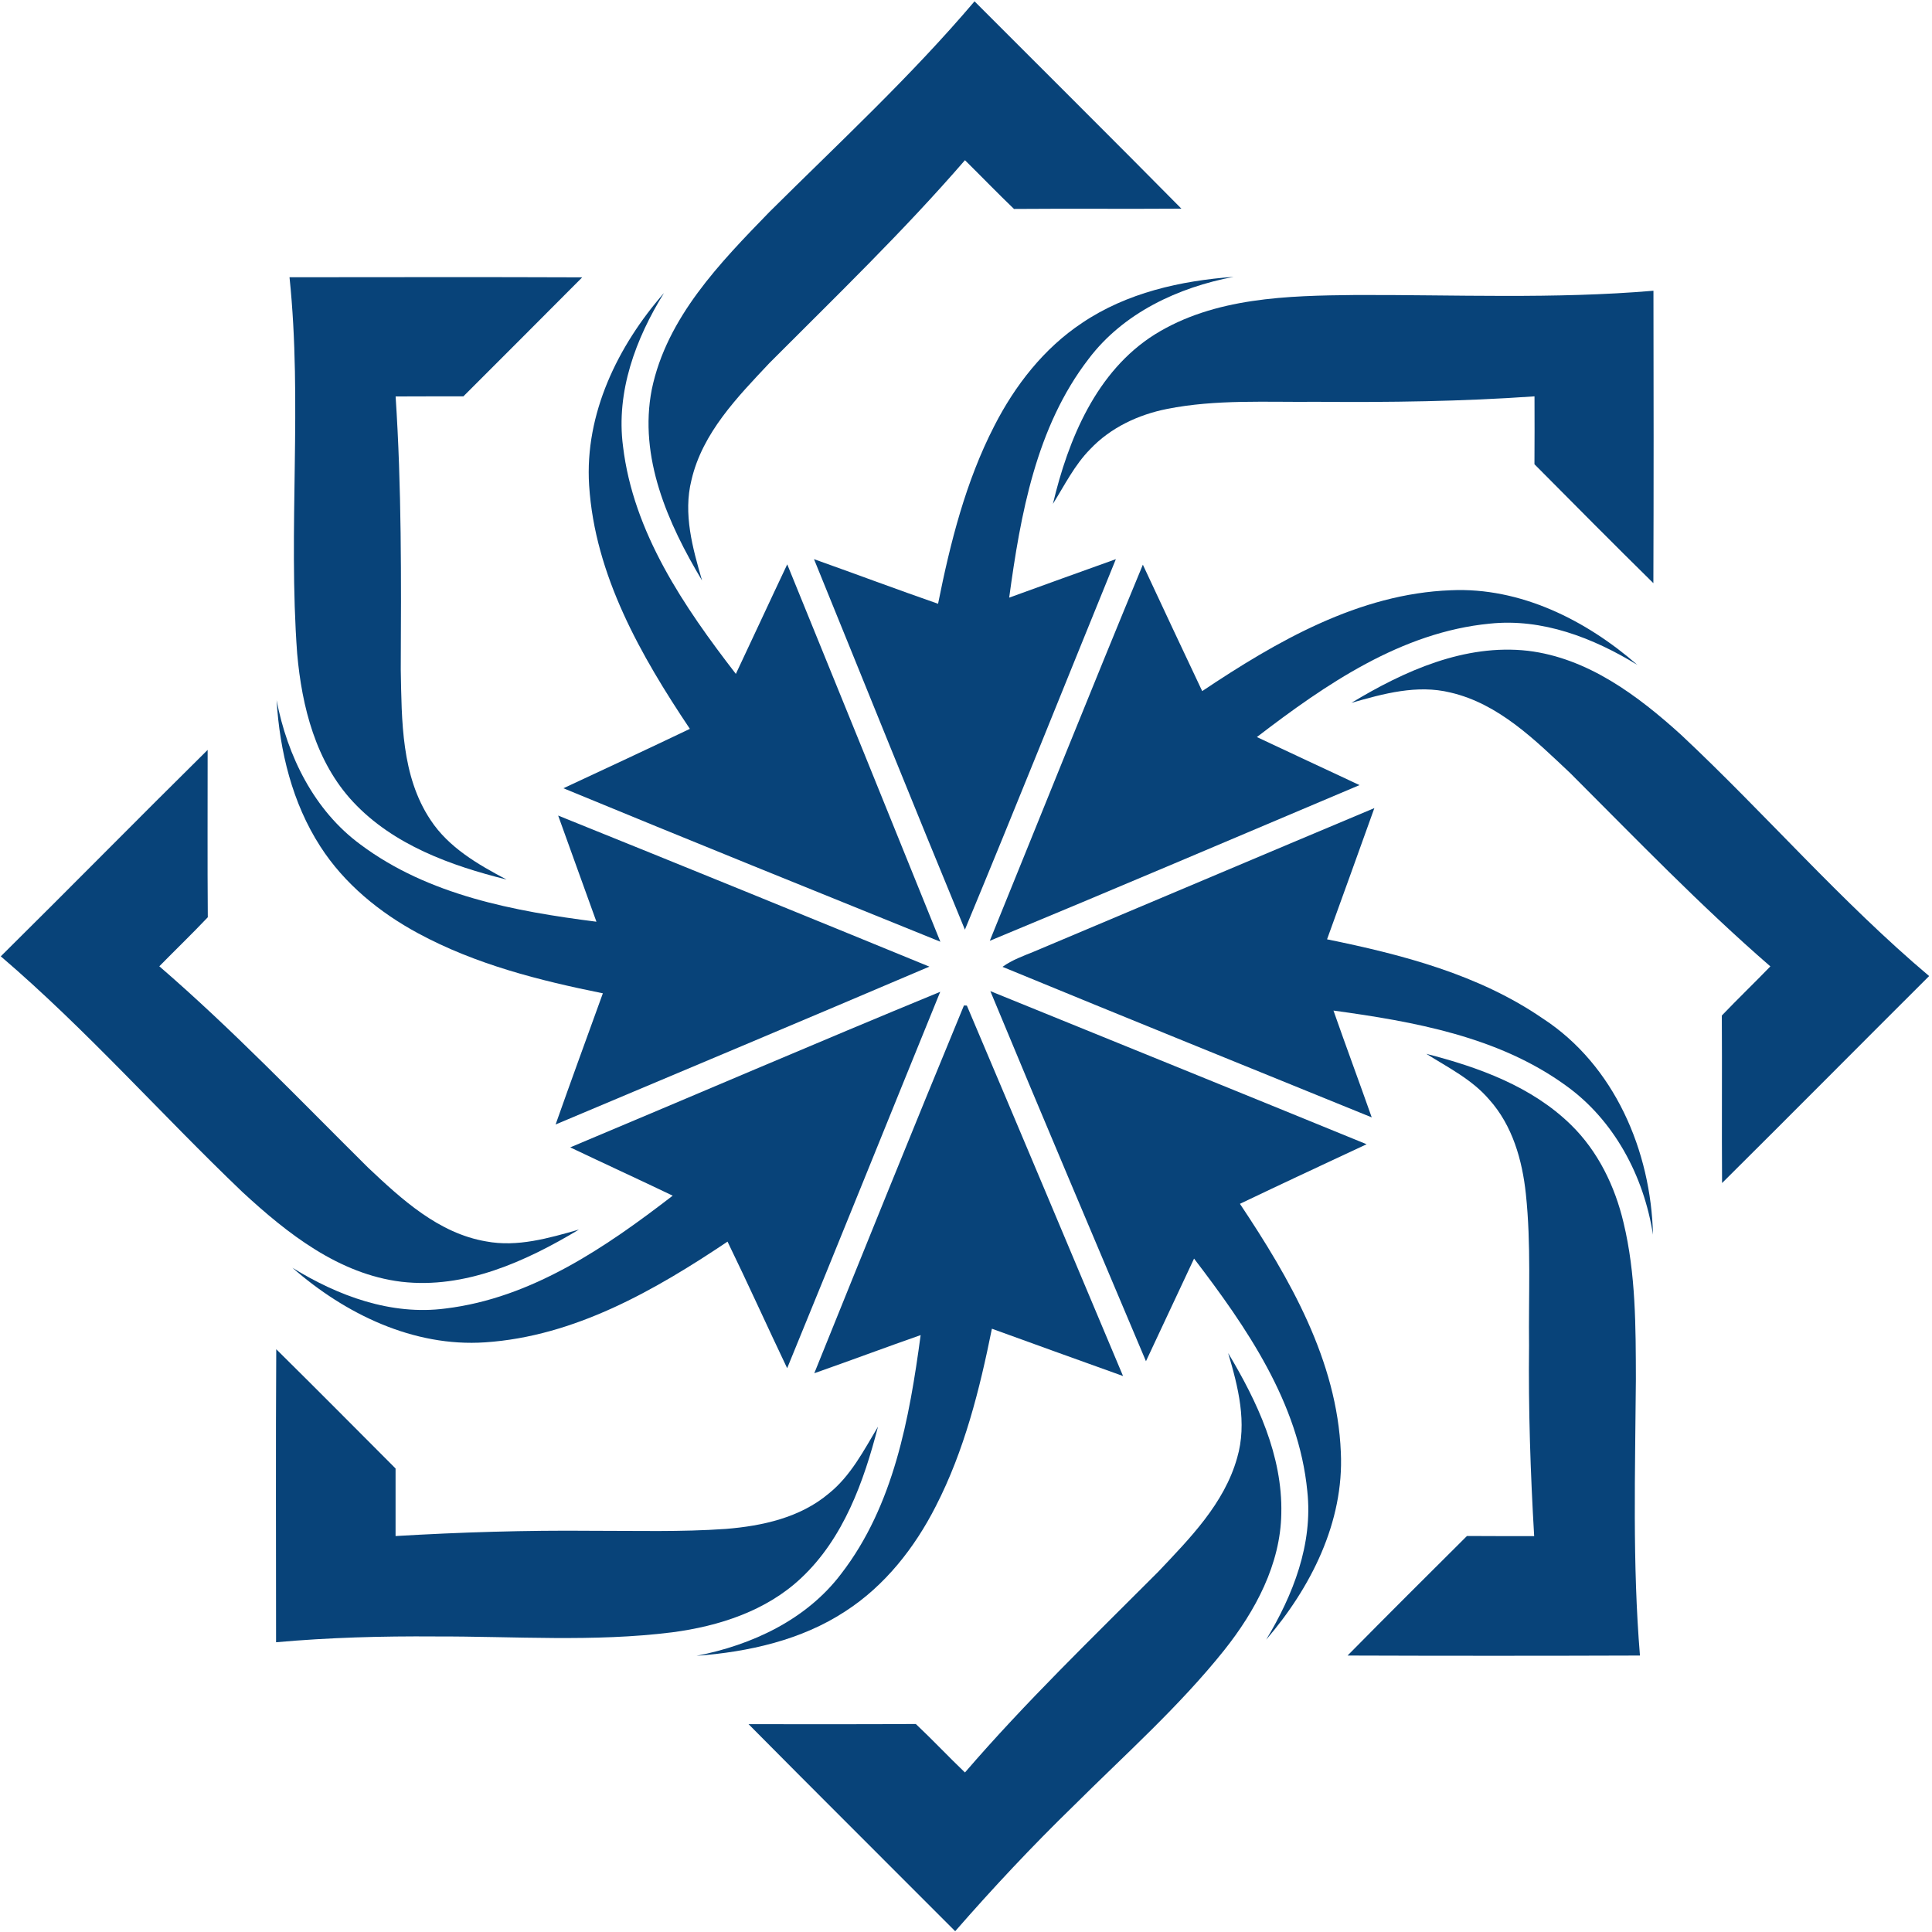 <?xml version="1.0" encoding="UTF-8" standalone="no"?>
<svg width="74px" height="74px" viewBox="0 0 74 74" version="1.1" xmlns="http://www.w3.org/2000/svg" xmlns:xlink="http://www.w3.org/1999/xlink">
    <!-- Generator: Sketch 39.1 (31720) - http://www.bohemiancoding.com/sketch -->
    <title>Group</title>
    <desc>Created with Sketch.</desc>
    <defs></defs>
    <g id="Symbols" stroke="none" stroke-width="1" fill="none" fill-rule="evenodd">
        <g id="header-/-unregistered" transform="translate(-7, -7)" fill="#084379">
            <g transform="translate(0, 7)" id="Group">
                <g transform="translate(7, 0)">
                    <g id="logo">
                        <path d="M29.473,8.116 C32.135,5.471 34.896,2.917 37.327,0.051 C39.968,2.699 42.622,5.332 45.25,7.992 C43.114,8.007 40.975,7.986 38.838,8.003 C38.201,7.391 37.588,6.756 36.96,6.136 C34.607,8.856 32.016,11.352 29.479,13.897 C28.249,15.204 26.903,16.579 26.484,18.389 C26.161,19.681 26.529,20.994 26.89,22.234 C25.584,20.055 24.456,17.514 24.965,14.915 C25.537,12.159 27.58,10.065 29.473,8.116 L29.473,8.116 Z" id="Shape"></path>
                        <path d="M41.445,12.37 C43.154,11.215 45.222,10.751 47.252,10.604 C45.126,11.008 43.03,11.983 41.699,13.743 C39.686,16.351 39.088,19.706 38.654,22.891 C40.015,22.399 41.376,21.903 42.74,21.417 C40.812,26.148 38.917,30.892 36.958,35.608 C35.009,30.888 33.105,26.148 31.178,21.417 C32.766,21.982 34.34,22.572 35.93,23.126 C36.398,20.786 36.988,18.442 38.086,16.31 C38.877,14.762 39.985,13.339 41.445,12.37 L41.445,12.37 Z" id="Shape"></path>
                        <path d="M11.089,10.619 C14.826,10.617 18.563,10.608 22.3,10.623 C20.788,12.146 19.266,13.662 17.749,15.181 C16.884,15.183 16.019,15.179 15.153,15.185 C15.384,18.671 15.367,22.164 15.35,25.654 C15.388,27.602 15.367,29.722 16.491,31.407 C17.187,32.466 18.311,33.112 19.403,33.689 C17.268,33.157 15.068,32.365 13.529,30.719 C12.096,29.189 11.561,27.063 11.382,25.03 C11.029,20.232 11.589,15.41 11.089,10.619 L11.089,10.619 Z" id="Shape"></path>
                        <path d="M51.925,11.299 C55.726,11.286 59.536,11.459 63.331,11.136 C63.339,14.871 63.341,18.603 63.328,22.337 C61.796,20.831 60.286,19.304 58.773,17.781 C58.78,16.915 58.777,16.047 58.775,15.181 C55.995,15.377 53.209,15.414 50.423,15.39 C48.515,15.41 46.581,15.288 44.697,15.664 C43.599,15.882 42.534,16.381 41.759,17.202 C41.158,17.809 40.778,18.583 40.329,19.3 C40.917,16.825 41.99,14.22 44.229,12.811 C46.515,11.389 49.314,11.325 51.925,11.299 L51.925,11.299 Z" id="Shape"></path>
                        <path d="M22.565,18.592 C22.39,15.852 23.666,13.241 25.433,11.222 C24.349,12.965 23.591,15.005 23.862,17.088 C24.255,20.395 26.2,23.242 28.185,25.812 C28.845,24.416 29.49,23.013 30.153,21.616 C32.116,26.43 34.073,31.249 36.018,36.07 C31.202,34.121 26.383,32.175 21.58,30.192 C23.198,29.44 24.815,28.685 26.424,27.917 C24.548,25.117 22.785,22.031 22.565,18.592 L22.565,18.592 Z" id="Shape"></path>
                        <path d="M43.774,21.629 C44.53,23.244 45.282,24.861 46.047,26.471 C48.9,24.563 52.053,22.739 55.57,22.608 C58.233,22.487 60.752,23.753 62.717,25.468 C61.025,24.433 59.076,23.674 57.059,23.887 C53.675,24.213 50.767,26.217 48.141,28.231 C49.453,28.841 50.758,29.463 52.073,30.071 C47.355,32.066 42.643,34.074 37.911,36.035 C39.864,31.232 41.791,26.418 43.774,21.629 Z" id="Shape"></path>
                        <path d="M51.763,26.92 C53.784,25.699 56.102,24.653 58.523,24.927 C60.814,25.203 62.732,26.642 64.393,28.148 C67.615,31.168 70.51,34.532 73.89,37.385 C71.243,40.024 68.612,42.678 65.959,45.313 C65.944,43.175 65.963,41.036 65.95,38.897 C66.559,38.26 67.196,37.65 67.809,37.015 C65.123,34.686 62.658,32.124 60.145,29.613 C58.803,28.351 57.408,26.954 55.553,26.525 C54.28,26.212 52.987,26.569 51.763,26.92 L51.763,26.92 Z" id="Shape"></path>
                        <path d="M12.269,32.421 C11.196,30.759 10.715,28.777 10.594,26.82 C11.006,28.952 12.029,31.044 13.811,32.35 C16.407,34.29 19.7,34.904 22.845,35.304 C22.358,33.948 21.864,32.594 21.379,31.238 C26.125,33.152 30.862,35.082 35.597,37.024 C30.832,39.055 26.054,41.059 21.281,43.07 C21.873,41.391 22.486,39.72 23.091,38.046 C20.659,37.556 18.217,36.938 16.021,35.751 C14.538,34.951 13.187,33.85 12.269,32.421 L12.269,32.421 Z" id="Shape"></path>
                        <path d="M0.03,36.63 C2.682,34.006 5.299,31.345 7.953,28.723 C7.955,30.86 7.942,32.996 7.959,35.133 C7.354,35.772 6.72,36.382 6.102,37.011 C8.906,39.432 11.465,42.112 14.093,44.717 C15.386,45.938 16.798,47.238 18.615,47.548 C19.822,47.777 21.025,47.422 22.176,47.095 C20.138,48.316 17.813,49.377 15.378,49.095 C12.98,48.804 11.006,47.247 9.288,45.66 C6.171,42.683 3.312,39.436 0.03,36.63 L0.03,36.63 Z" id="Shape"></path>
                        <path d="M39.614,36.444 C43.96,34.617 48.297,32.774 52.641,30.952 C52.043,32.628 51.434,34.303 50.829,35.978 C53.707,36.564 56.639,37.325 59.091,39.01 C61.837,40.796 63.239,44.092 63.313,47.292 C62.965,45.05 61.824,42.892 59.955,41.564 C57.378,39.703 54.156,39.13 51.075,38.707 C51.553,40.073 52.058,41.431 52.54,42.798 C47.825,40.878 43.105,38.972 38.398,37.032 C38.765,36.767 39.197,36.615 39.614,36.444 L39.614,36.444 Z" id="Shape"></path>
                        <path d="M21.841,43.947 C26.567,41.966 31.274,39.939 36.013,37.988 C34.056,42.792 32.12,47.606 30.15,52.405 C29.381,50.793 28.648,49.163 27.866,47.557 C25.076,49.428 22.003,51.188 18.578,51.415 C15.839,51.599 13.22,50.329 11.2,48.558 C12.944,49.636 14.982,50.393 17.063,50.119 C20.36,49.721 23.198,47.777 25.766,45.797 C24.46,45.17 23.144,44.569 21.841,43.947 L21.841,43.947 Z" id="Shape"></path>
                        <path d="M37.932,37.962 C42.737,39.915 47.543,41.863 52.344,43.827 C50.724,44.584 49.105,45.337 47.492,46.109 C49.395,48.96 51.214,52.11 51.357,55.624 C51.483,58.302 50.203,60.821 48.496,62.804 C49.526,61.099 50.293,59.144 50.073,57.117 C49.746,53.733 47.742,50.833 45.735,48.207 C45.12,49.518 44.509,50.829 43.893,52.138 C41.9,47.416 39.896,42.698 37.932,37.962 L37.932,37.962 Z" id="Shape"></path>
                        <path d="M36.921,38.512 C36.949,38.514 37.005,38.514 37.033,38.516 C39.037,43.241 41.026,47.974 43.015,52.705 C41.338,52.108 39.665,51.496 37.992,50.893 C37.522,53.227 36.936,55.566 35.842,57.694 C35.035,59.281 33.894,60.736 32.387,61.711 C30.697,62.823 28.67,63.272 26.678,63.422 C28.798,63.011 30.89,62.038 32.219,60.28 C34.231,57.675 34.834,54.319 35.263,51.137 C33.902,51.614 32.55,52.121 31.189,52.598 C33.088,47.899 34.984,43.196 36.921,38.512 L36.921,38.512 Z" id="Shape"></path>
                        <path d="M54.63,40.364 C56.628,40.875 58.668,41.611 60.173,43.085 C61.205,44.092 61.856,45.435 62.185,46.83 C62.658,48.791 62.653,50.825 62.658,52.831 C62.632,56.358 62.523,59.891 62.814,63.411 C59.081,63.424 55.348,63.424 51.615,63.411 C53.13,61.876 54.658,60.353 56.188,58.832 C57.047,58.839 57.903,58.836 58.762,58.836 C58.619,56.407 58.538,53.975 58.566,51.543 C58.544,49.606 58.649,47.659 58.444,45.73 C58.307,44.434 57.929,43.106 57.042,42.118 C56.386,41.348 55.47,40.892 54.63,40.364 L54.63,40.364 Z" id="Shape"></path>
                        <path d="M10.581,51.678 C12.113,53.192 13.63,54.722 15.151,56.246 L15.151,58.834 C17.647,58.687 20.147,58.61 22.646,58.633 C24.364,58.631 26.084,58.682 27.8,58.561 C29.193,58.449 30.648,58.131 31.742,57.207 C32.586,56.531 33.086,55.553 33.629,54.645 C33.086,56.749 32.311,58.918 30.689,60.44 C29.353,61.702 27.537,62.286 25.751,62.521 C22.736,62.9 19.694,62.671 16.666,62.68 C14.634,62.665 12.598,62.72 10.574,62.902 C10.574,59.159 10.559,55.419 10.581,51.678 L10.581,51.678 Z" id="Shape"></path>
                        <path d="M47.041,51.826 C48.154,53.682 49.128,55.755 49.077,57.97 C49.047,59.919 48.079,61.709 46.893,63.202 C45.163,65.368 43.081,67.214 41.122,69.166 C39.541,70.702 38.035,72.31 36.586,73.97 C33.949,71.324 31.3,68.694 28.672,66.04 C30.806,66.038 32.941,66.048 35.078,66.033 C35.719,66.638 36.323,67.28 36.96,67.89 C39.28,65.195 41.844,62.729 44.353,60.212 C45.571,58.926 46.893,57.592 47.385,55.84 C47.778,54.503 47.425,53.117 47.041,51.826 L47.041,51.826 Z" id="Shape"></path>
                    </g>
                </g>
            </g>
        </g>
    </g>
</svg>